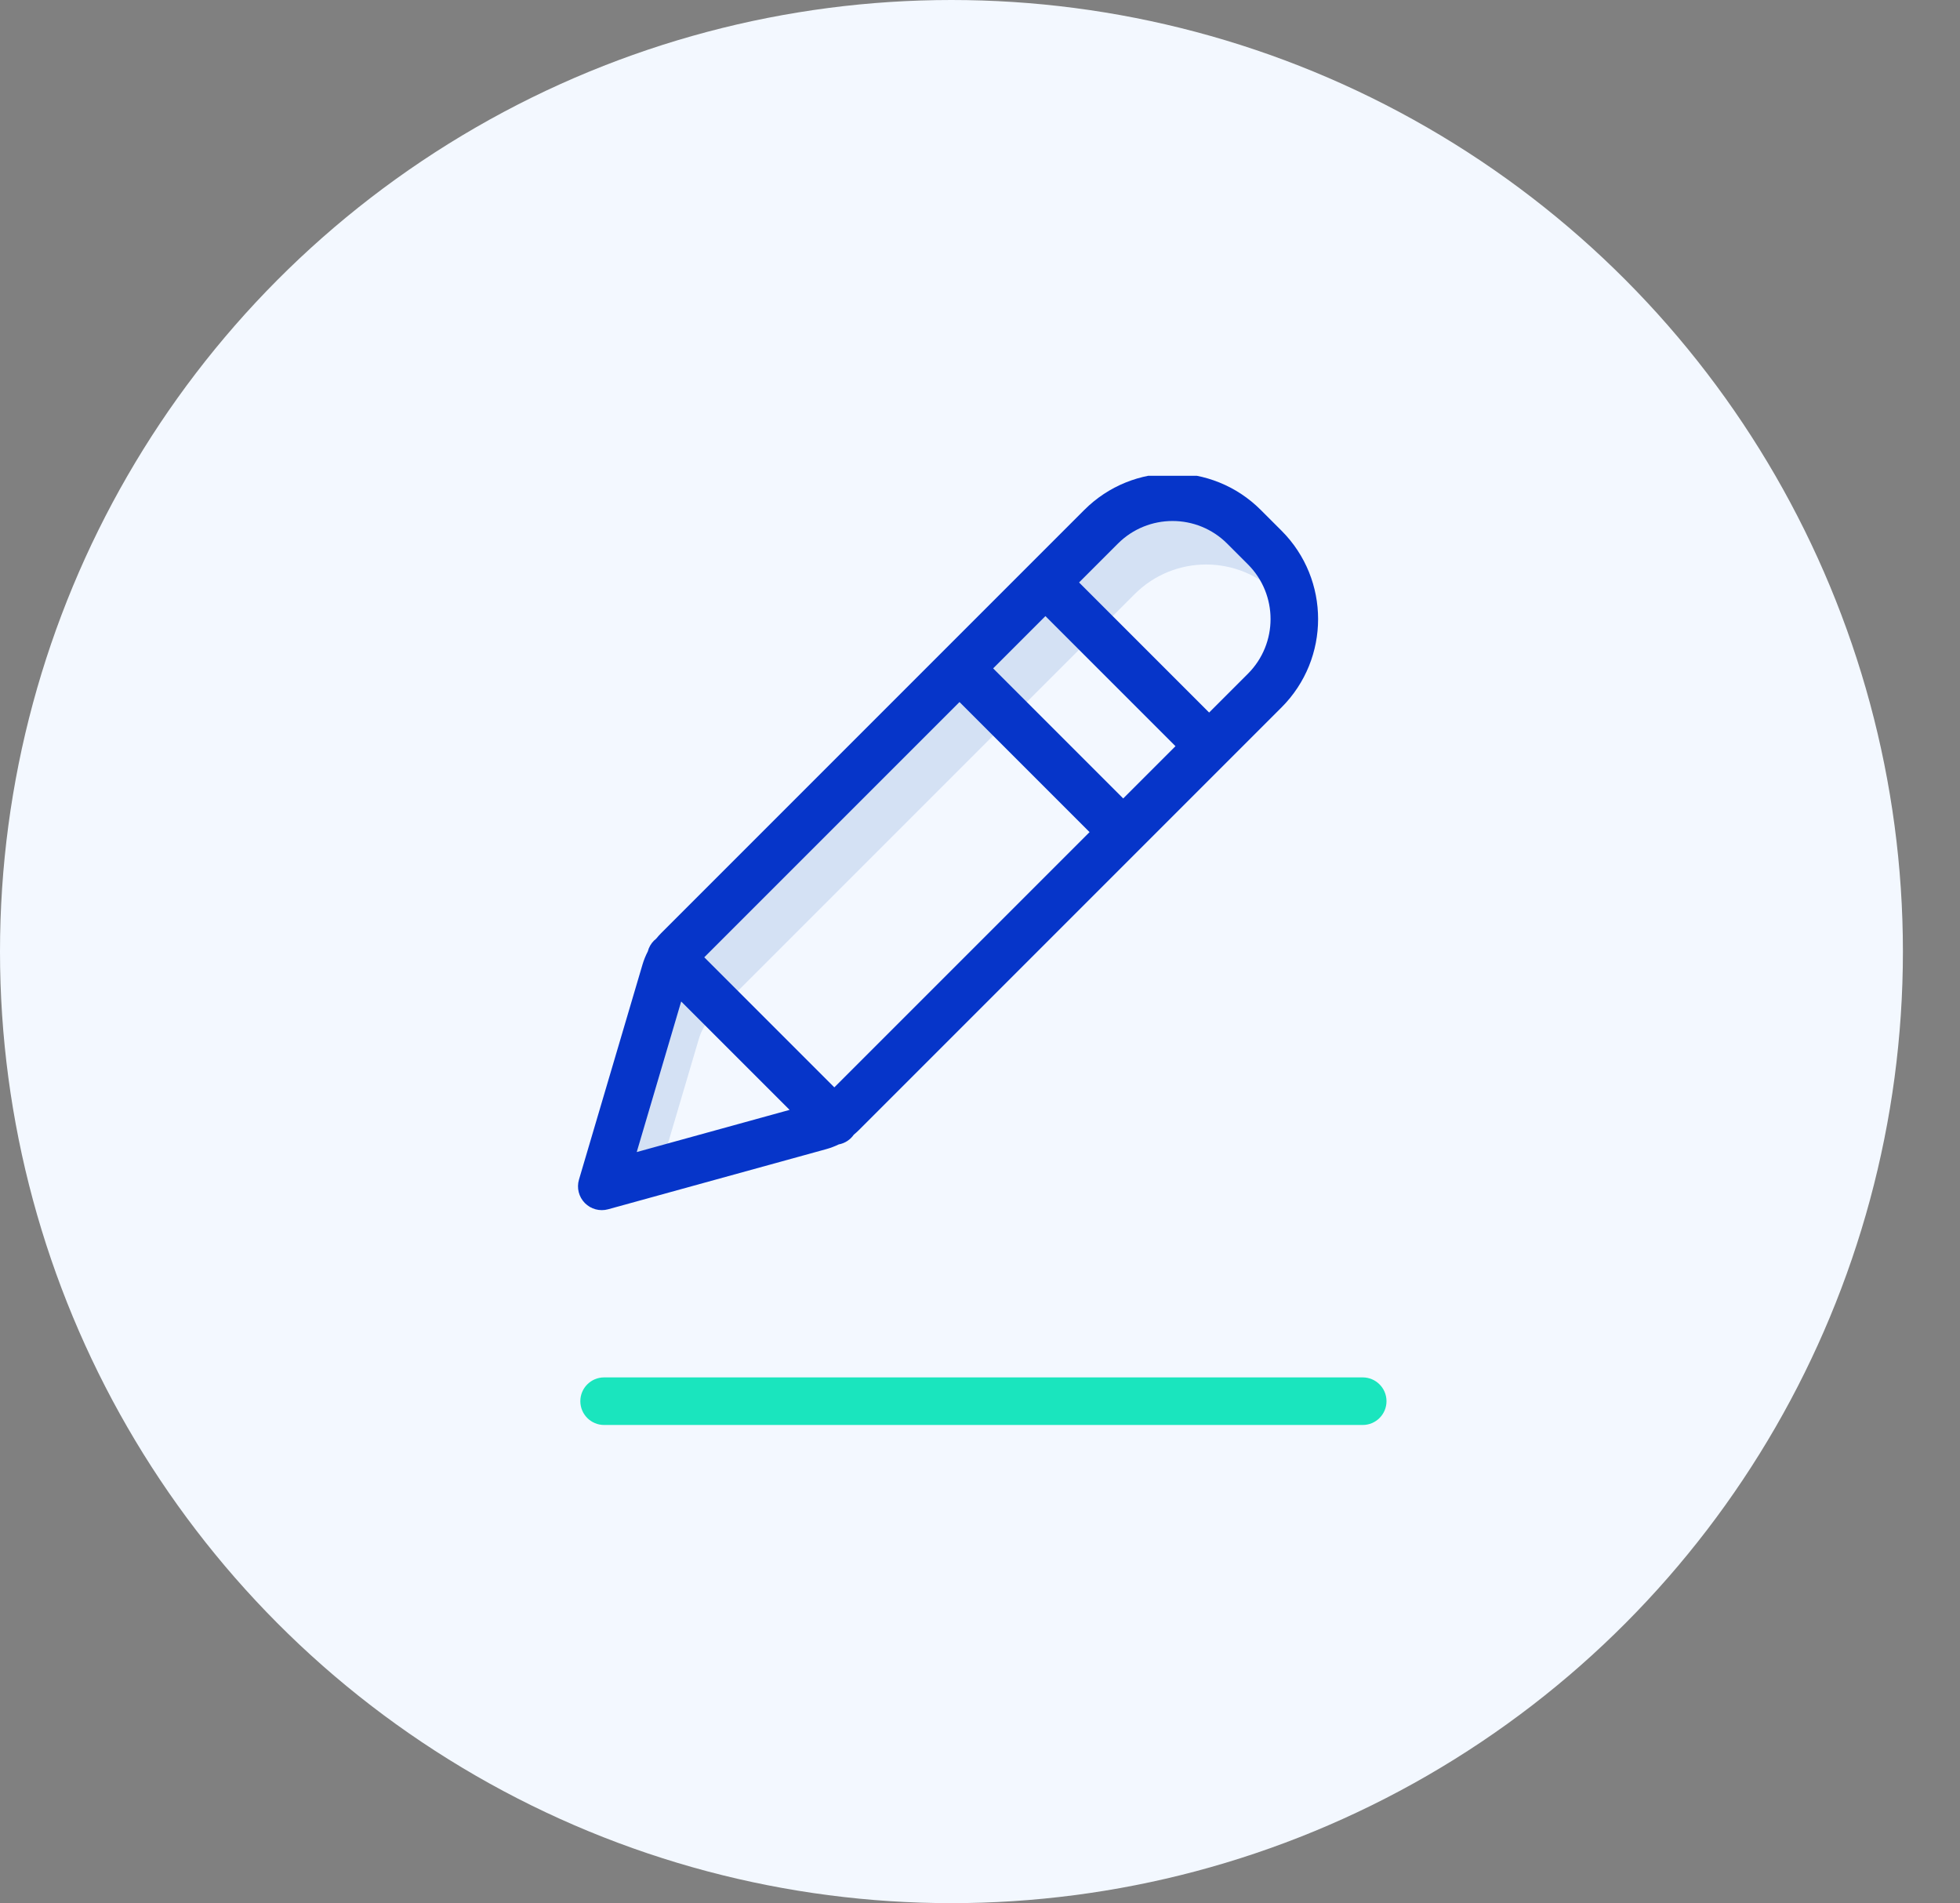 <svg width="103" height="100" viewBox="0 0 103 100" fill="none" xmlns="http://www.w3.org/2000/svg">
<rect x="0" y="0" width="103" height="100" fill="#808080" stroke="none"/>
<circle cx="50" cy="50" r="50" fill="#F3F8FF"/>
<g clip-path="url(#clip0_3316_22507)">
<path d="M71.612 74.875H31.747C31.057 74.875 30.497 74.315 30.497 73.625C30.497 72.935 31.057 72.375 31.747 72.375H71.612C72.302 72.375 72.862 72.935 72.862 73.625C72.862 74.315 72.302 74.875 71.612 74.875Z" fill="#1AE5BE"/>
<path d="M36.73 54.572C36.855 54.147 37.086 53.76 37.399 53.447L59.629 31.217C61.703 29.143 65.066 29.143 67.141 31.217L67.999 32.076C67.895 30.827 67.351 29.657 66.464 28.772L65.373 27.681C63.299 25.607 59.936 25.607 57.861 27.681L35.63 49.911C35.317 50.224 35.087 50.611 34.961 51.036L31.624 62.336L34.685 61.492L36.73 54.572Z" fill="#D4E1F4"/>
<path d="M66.257 26.797C63.695 24.234 59.541 24.234 56.978 26.797L34.748 49.027C34.654 49.121 34.566 49.22 34.483 49.323C34.443 49.355 34.404 49.388 34.367 49.424C34.21 49.581 34.098 49.777 34.043 49.992C33.928 50.212 33.835 50.444 33.764 50.682L30.426 61.982C30.297 62.417 30.415 62.888 30.733 63.212C31.051 63.536 31.52 63.662 31.958 63.541L43.413 60.383C43.641 60.32 43.863 60.236 44.076 60.133C44.398 60.074 44.683 59.89 44.869 59.62C44.961 59.544 45.051 59.464 45.136 59.379L67.349 37.167C69.907 34.603 69.907 30.452 67.349 27.888L66.257 26.797ZM54.938 32.373L61.773 39.208L59.026 41.955L52.191 35.12L54.938 32.373ZM35.797 52.623L41.494 58.318L33.461 60.534L35.797 52.623ZM43.845 57.135L37.01 50.3L50.423 36.888L57.258 43.723L43.845 57.135ZM65.581 35.4L63.541 37.44L56.706 30.605L58.746 28.565C60.332 26.979 62.904 26.979 64.49 28.565L65.581 29.656C67.165 31.243 67.165 33.812 65.581 35.4Z" fill="#0635C9"/>
</g>
<defs>
<clipPath id="clip0_3316_22507">
<rect width="50" height="50" fill="white" transform="translate(26.5 25)"/>
</clipPath>
</defs>
</svg>
